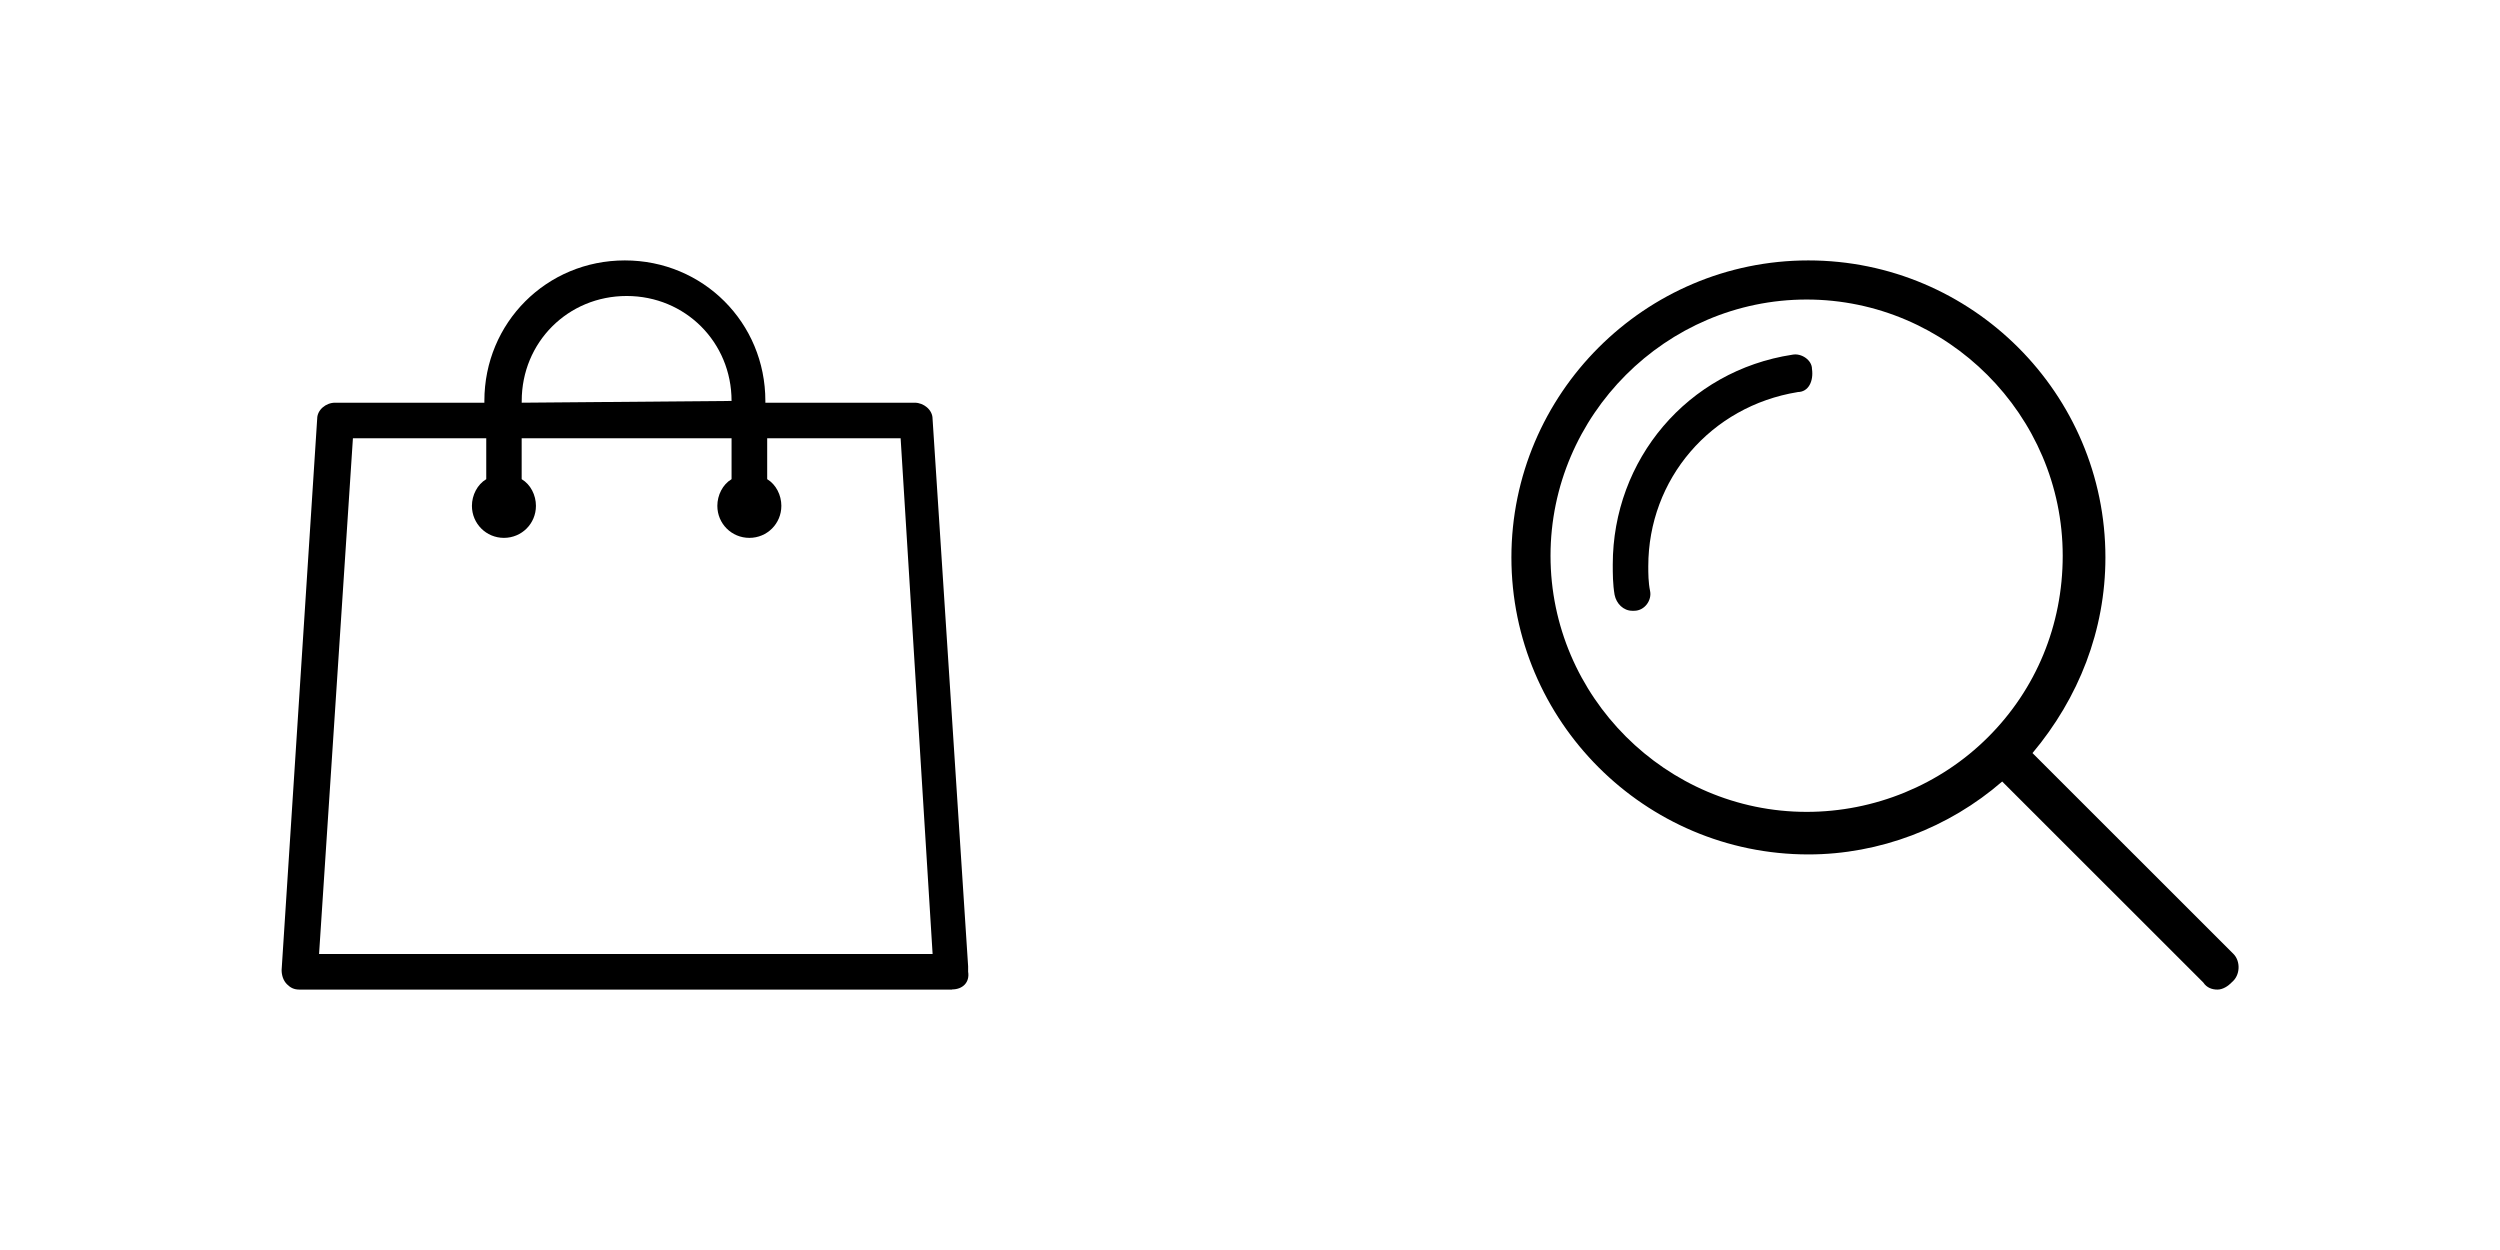 <svg width="48" height="24" viewBox="0 0 48 24" xmlns="http://www.w3.org/2000/svg" xmlns:xlink="http://www.w3.org/1999/xlink"><view viewBox="0 0 24 24"/><svg width="24" height="24" viewBox="-4 -4 24 24"><path d="M14.28 15H1.75c-.104 0-.172-.034-.24-.102-.07-.07-.103-.17-.103-.274L2.09 4.04c0-.172.17-.308.342-.308H5.3v-.034C5.3 2.195 6.495 1 7.997 1c1.503 0 2.698 1.195 2.698 2.698v.034h2.868c.17 0 .342.136.342.307l.683 10.515v.103c.034.203-.103.34-.308.34zM10.046 3.698c0-1.127-.888-2.015-2.014-2.015-1.127 0-2.015.888-2.015 2.015v.034l4.03-.034c0 .034 0 .034 0 0zm3.244.717h-2.56V5.2c.17.102.272.307.272.512 0 .342-.273.615-.614.615-.342 0-.615-.273-.615-.615 0-.205.102-.41.273-.512v-.785h-4.03V5.2c.172.102.274.307.274.512 0 .342-.273.615-.615.615-.34 0-.614-.273-.614-.615 0-.205.104-.41.275-.512v-.785h-2.56l-.65 9.902h11.78l-.614-9.902z"/></svg><view viewBox="24 0 24 24"/><svg width="24" height="24" viewBox="-4 -4 24 24" x="24"><path d="M14.848 14.863c-.068.07-.17.137-.273.137-.102 0-.205-.034-.273-.137l-3.86-3.858c-1.023.888-2.355 1.4-3.72 1.4-3.142 0-5.703-2.56-5.703-5.703C1.02 3.562 3.58 1 6.72 1c3.143 0 5.704 2.56 5.704 5.702 0 1.4-.512 2.698-1.4 3.757l3.858 3.856c.137.137.137.41-.034.546zm-3.244-8.195c0-2.697-2.22-4.917-4.917-4.917-2.697 0-4.917 2.22-4.917 4.92s2.22 4.917 4.917 4.917c1.298 0 2.56-.512 3.483-1.434.922-.92 1.434-2.15 1.434-3.482zm-5.087-3.14C4.843 3.8 3.647 5.2 3.647 6.872c0 .137 0 .307.035.478.035.172-.102.377-.307.377H3.34c-.17 0-.306-.137-.34-.307-.035-.205-.035-.41-.035-.58 0-2.016 1.435-3.723 3.45-4.03.17-.034.375.102.375.273.034.24-.07.444-.273.444z"/></svg></svg>